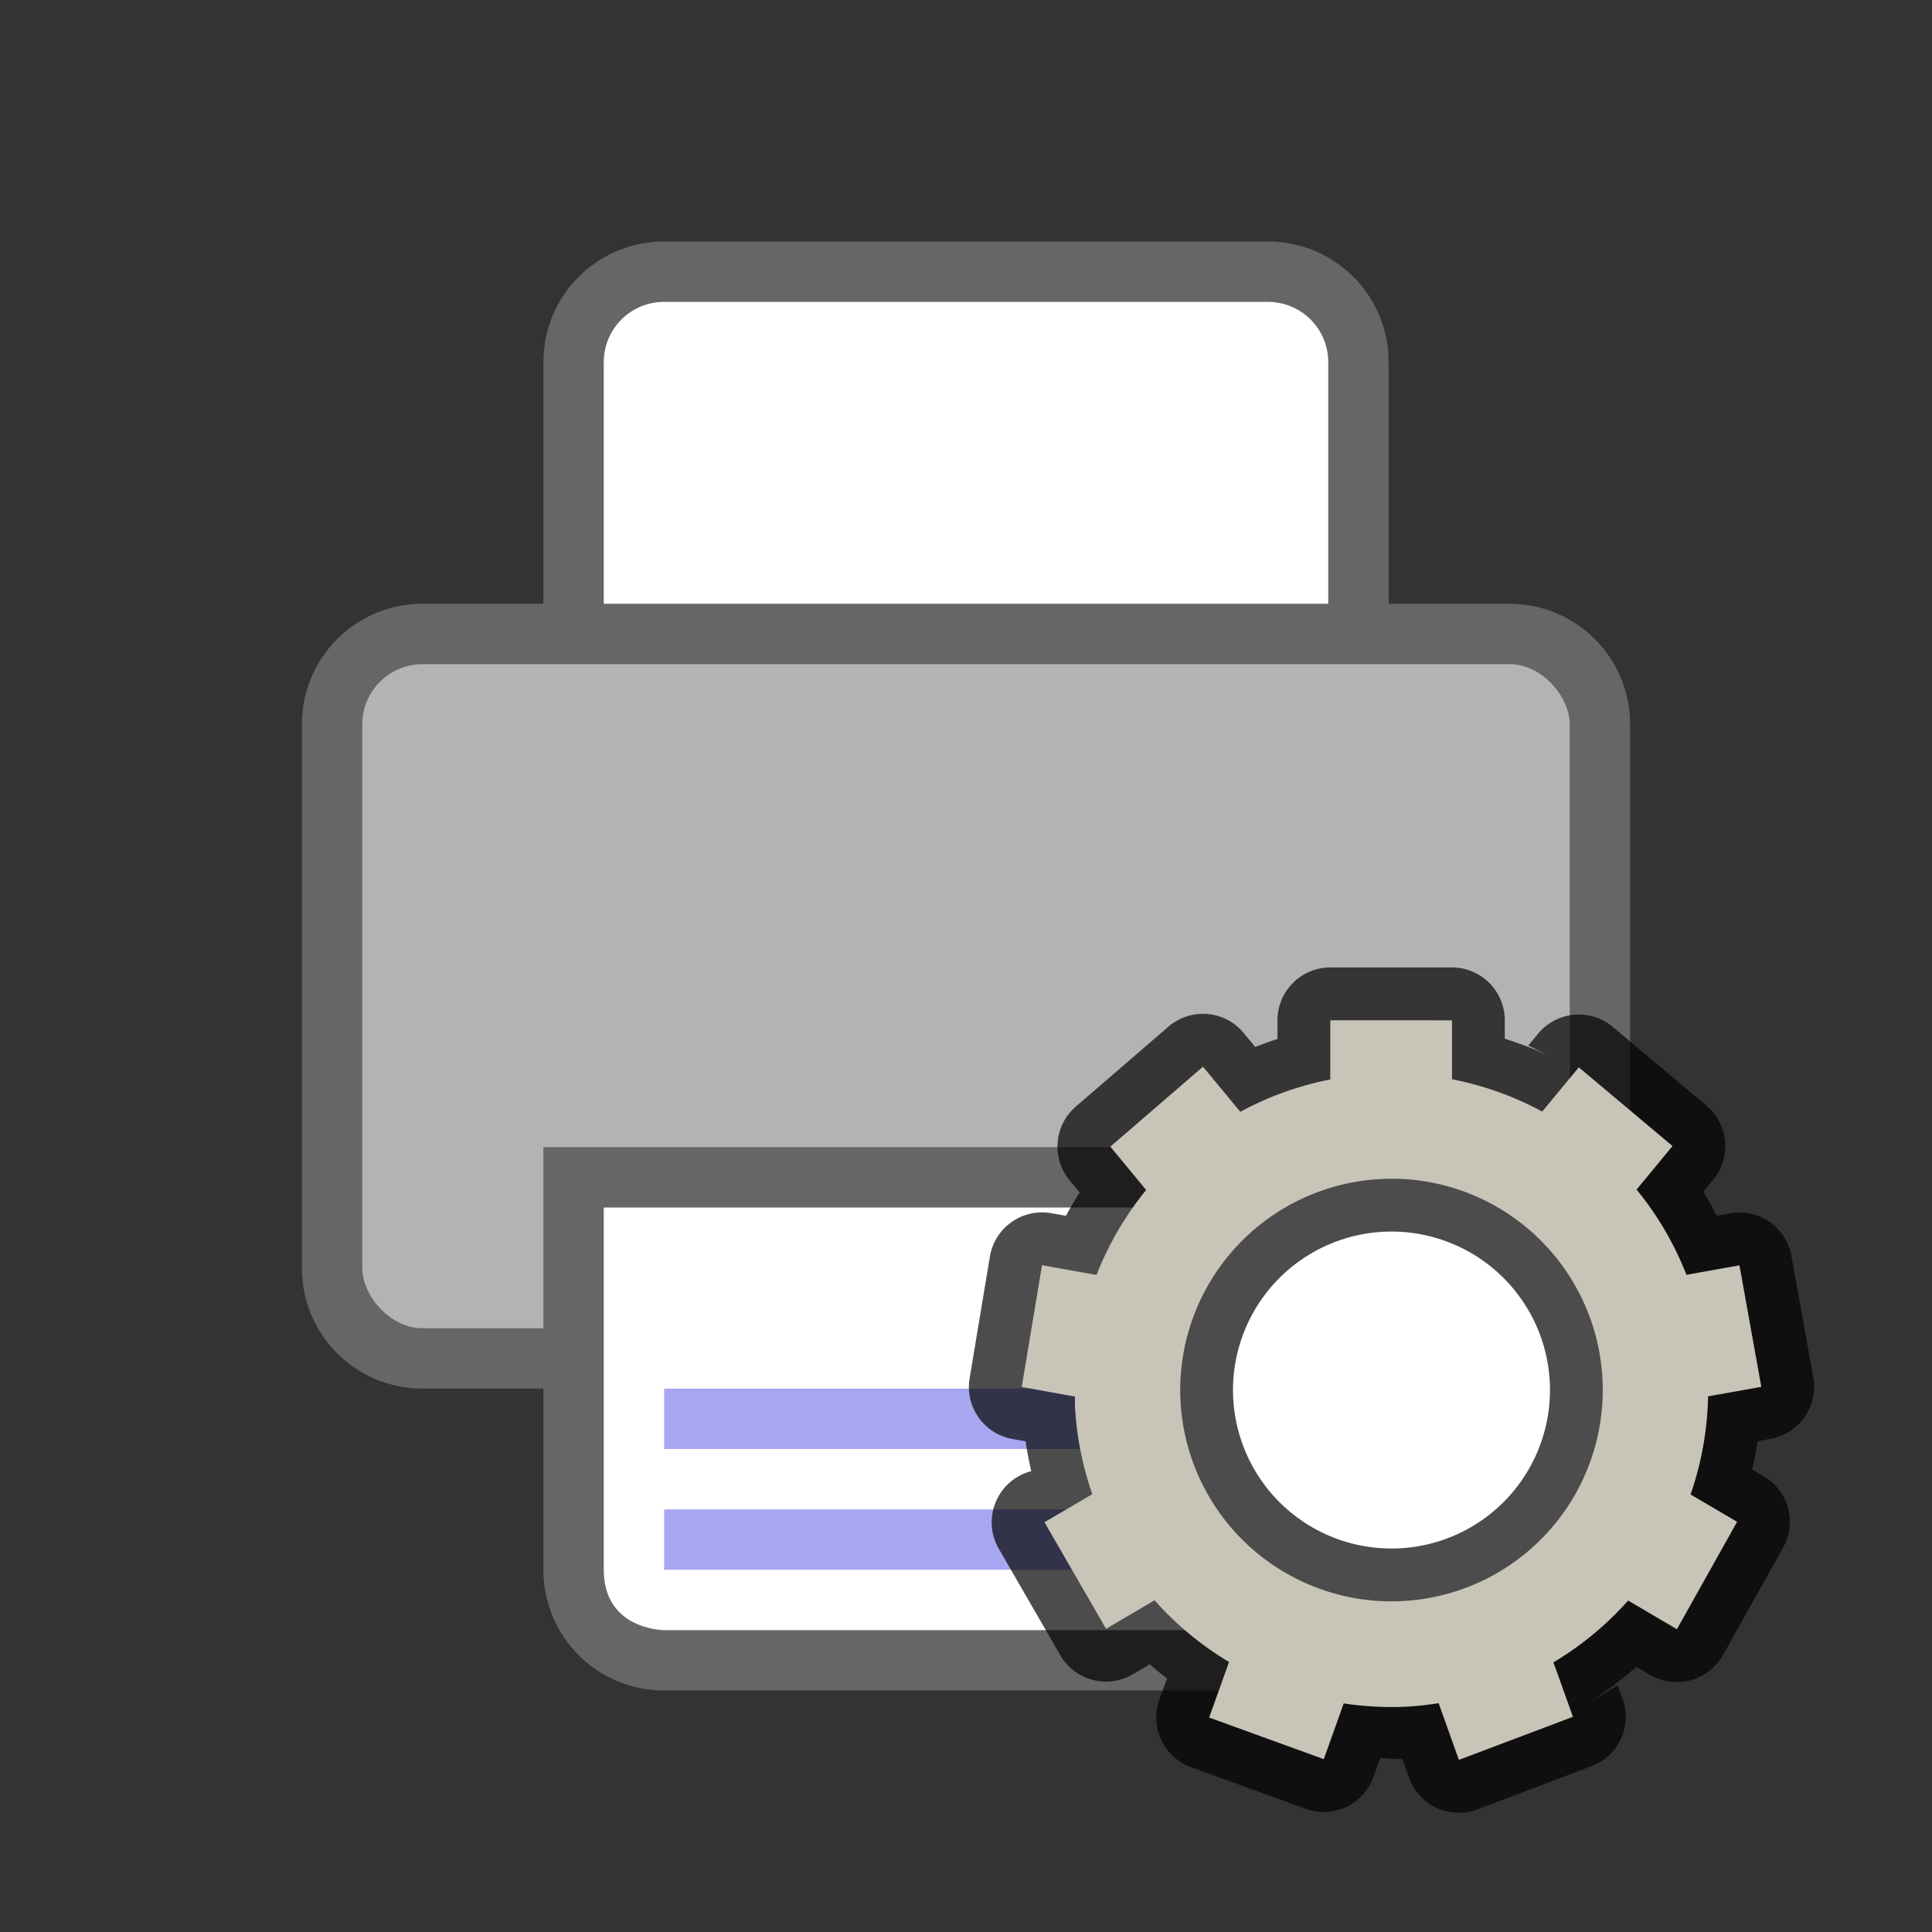 <svg xmlns="http://www.w3.org/2000/svg" viewBox="0 0 32 32"><rect x="0" y="0" width="32" height="32" fill="#333333" stroke="none"/><path d="M11 4c-1.108 0-2 .892-2 2v4H7c-1.108 0-2 .892-2 2v9c0 1.108.892 2 2 2h2v3c0 1.108.892 2 2 2h10c1.108 0 2-.892 2-2v-3h2c1.108 0 2-.892 2-2v-9c0-1.108-.892-2-2-2h-2V6c0-1.108-.892-2-2-2z" fill="#666"/><path d="M11 5h10c.554 0 1 .446 1 1v4H10V6c0-.554.446-1 1-1z" fill="#fff"/><rect width="20" height="11" x="6" y="11" ry="1" fill="#b3b3b3"/><path fill="#666" d="M9 19h14v4H9z"/><path d="M10 20h12v6c-.032.981-1 1-1 1H11s-1 0-1-1z" fill="#fff"/><path d="M11 25v1h10v-1zM11 23v1h10v-1z" style="line-height:normal;font-variant-ligatures:normal;font-variant-position:normal;font-variant-caps:normal;font-variant-numeric:normal;font-variant-alternates:normal;font-feature-settings:normal;text-indent:0;text-align:start;text-decoration-line:none;text-decoration-style:solid;text-decoration-color:#000;text-transform:none;text-orientation:mixed;white-space:normal;shape-padding:0;isolation:auto;mix-blend-mode:normal;marker:none" color="#000" font-weight="400" font-family="sans-serif" overflow="visible" fill="#a7a7f1"/><circle cx="23.188" cy="23.054" r="3.937" fill="#fff"/><path style="line-height:normal;font-variant-ligatures:normal;font-variant-position:normal;font-variant-caps:normal;font-variant-numeric:normal;font-variant-alternates:normal;font-feature-settings:normal;text-indent:0;text-align:start;text-decoration-line:none;text-decoration-style:solid;text-decoration-color:#000;text-transform:none;text-orientation:mixed;white-space:normal;shape-padding:0;isolation:auto;mix-blend-mode:normal;solid-color:#000;solid-opacity:1" d="M22.034 16.024a.875.875 0 00-.875.875v.31c-.124.04-.247.084-.369.132l-.191-.232a.875.875 0 00-1.246-.104l-1.535 1.324a.875.875 0 00-.102 1.22l.167.202c-.08.126-.157.254-.227.386l-.243-.042a.875.875 0 00-1.017.717l-.336 2.017a.875.875 0 00.709 1.005l.217.039c.013.084.028.168.044.251.013.07.028.14.043.209l-.01.005h.012l.005.029a.875.875 0 00-.538 1.283l1.02 1.766c.242.419.78.561 1.198.318l.285-.168c.093.082.187.16.284.236l-.126.35a.875.875 0 00.524 1.118l1.899.689a.875.875 0 001.123-.528l.112-.315c.123.004.245.023.368.019l.11.31a.875.875 0 001.134.522l1.888-.713a.875.875 0 00.515-1.114l-.082-.227-.597.36c.153-.091.301-.192.446-.297l.005-.003c.03-.02.059-.04.086-.063l.027-.024c.118-.09.233-.182.344-.279l.225.132a.875.875 0 001.208-.327l.997-1.779a.875.875 0 00-.322-1.18l-.19-.113a6.136 6.136 0 00.088-.47l.214-.038a.875.875 0 00.709-1.017l-.363-2.013a.875.875 0 00-1.015-.706l-.218.04a6.143 6.143 0 00-.228-.395v-.002l.166-.2a.875.875 0 00-.113-1.227l-1.551-1.304a.875.875 0 00-1.236.113l-.164.196.619.31a6.13 6.13 0 00-.525-.25 6.127 6.127 0 00-.482-.172v-.306a.875.875 0 00-.875-.875zm.88 4.378a2.625 2.625 0 012.755 2.487v.001a2.625 2.625 0 01-2.488 2.755 2.625 2.625 0 01-2.755-2.488 2.625 2.625 0 012.488-2.755z" color="#000" font-weight="400" font-family="sans-serif" overflow="visible" opacity=".7"/><path d="M22.034 16.899v.98a5.25 5.25 0 00-1.49.536l-.619-.747-1.534 1.324.593.718a5.25 5.25 0 00-.822 1.407l-.903-.161-.336 2.016.882.16a5.25 5.25 0 000 .158 5.25 5.25 0 00.287 1.458l-.792.465H17.3l1.02 1.765.803-.472a5.25 5.25 0 001.234 1.022l-.33.92 1.899.689.33-.923a5.25 5.25 0 001.059.053 5.25 5.25 0 00.513-.057l.336.939 1.889-.713-.323-.902a5.25 5.25 0 001.237-1.024l.808.475.997-1.779-.771-.453a5.25 5.25 0 00.29-1.625l.882-.157-.362-2.013-.878.157a5.25 5.25 0 00-.826-1.412l.595-.721-1.552-1.304-.606.733a5.25 5.25 0 00-1.494-.535V16.9zm1.184 2.628a3.5 3.5 0 013.324 3.317v.002a3.5 3.5 0 01-3.317 3.673 3.5 3.5 0 01-3.672-3.317 3.5 3.5 0 013.315-3.673 3.5 3.5 0 01.35-.002z" fill="#c8c4b7"/></svg>